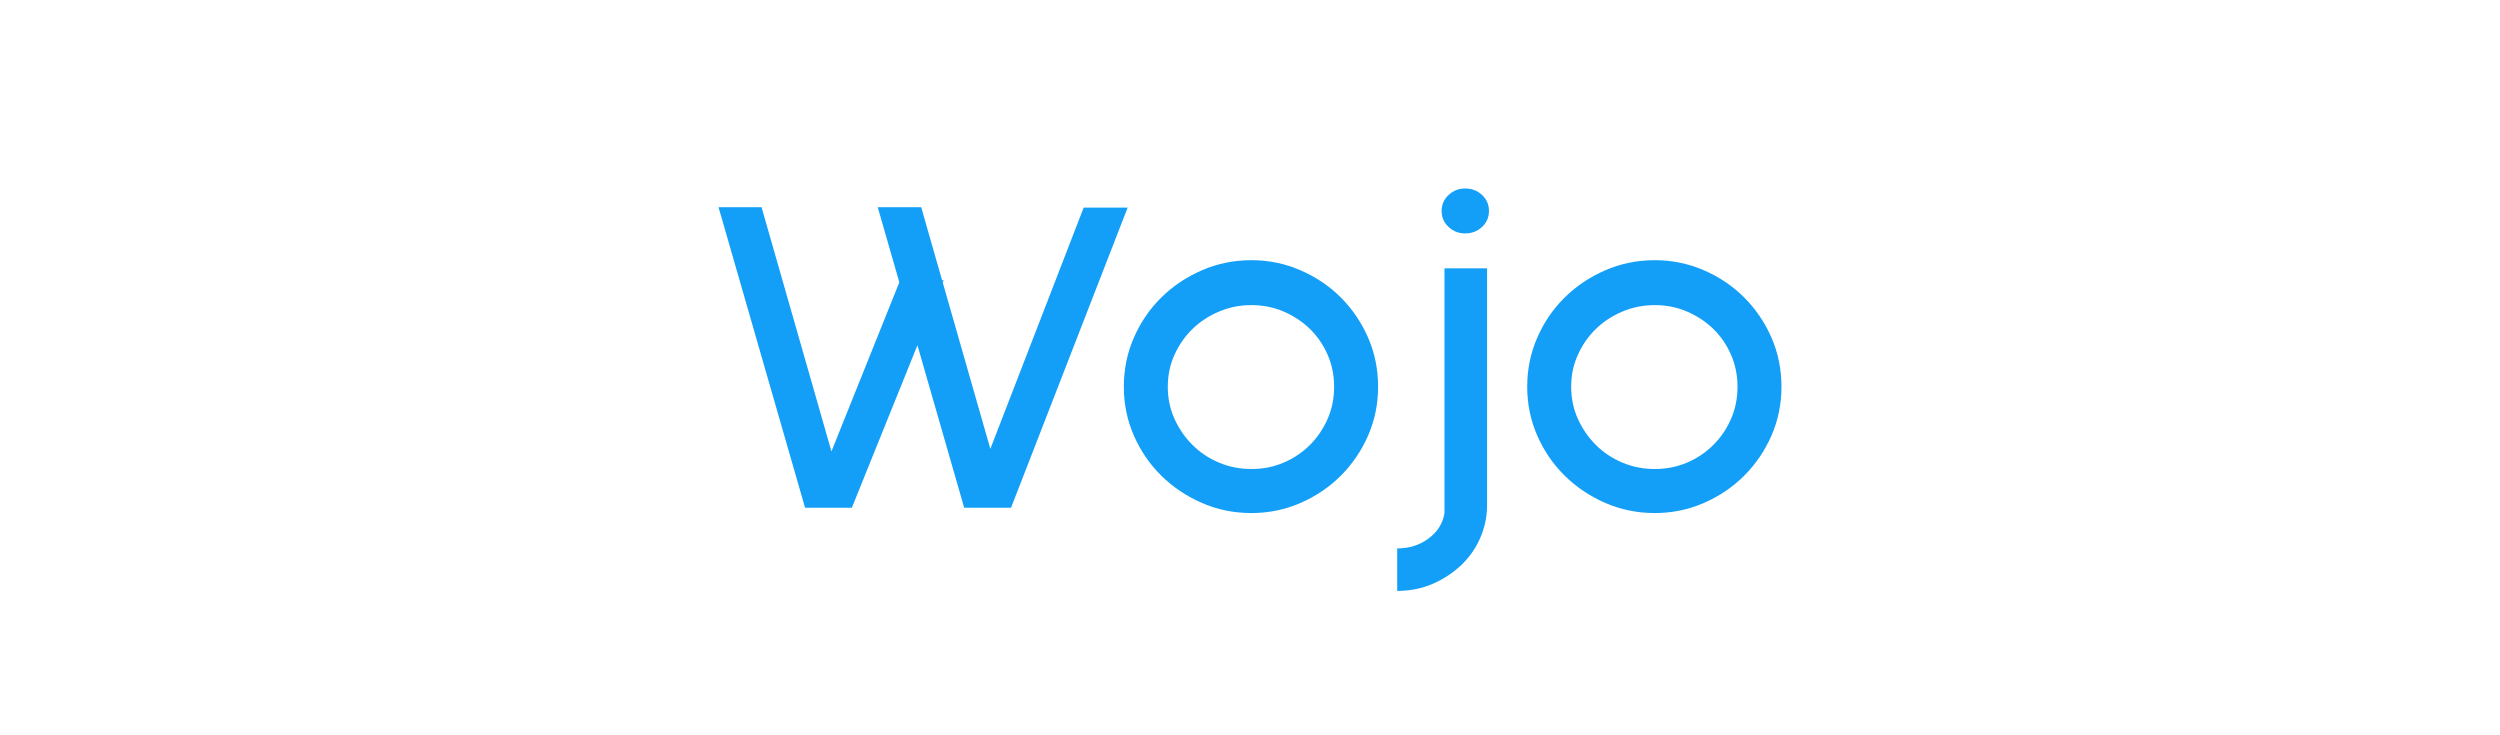 <svg data-v-0dd9719b="" version="1.0" xmlns="http://www.w3.org/2000/svg" xmlns:xlink="http://www.w3.org/1999/xlink" width="100%" height="100%" viewBox="0 0 340 100" preserveAspectRatio="xMidYMid meet" color-interpolation-filters="sRGB" style="margin: auto;">
  <rect data-v-0dd9719b="" x="0" y="0" width="100%" height="100%" fill="#ffffff" fill-opacity="1" class="background"></rect>
  <rect data-v-0dd9719b="" x="0" y="0" width="100%" height="100%" fill="url(#watermark)" fill-opacity="1" class="watermarklayer"></rect>
  <g data-v-0dd9719b="" fill="#139ff7" class="basesvg" transform="translate(97.72,25.635)">
    <g data-gra="path-name" fill-rule="" class="tp-name">
      <g transform="scale(1)">
        <g>
          <path d="M8.45-40.88L20.15 0 14.37 0 2.6-40.88 8.45-40.88ZM14.88 0L27.3-30.94 33.22-30.94 20.73 0 14.88 0ZM33.09-30.94L26.78-30.94 33.09-30.94ZM30.16-40.88L41.86 0 36.01 0 24.25-40.88 30.16-40.88ZM36.47 0L52.26-40.82 58.24-40.82 42.38 0 36.47 0ZM75.08 0.72L75.08 0.72Q71.5 0.72 68.35-0.65 65.2-2.02 62.82-4.36 60.45-6.7 59.09-9.81 57.72-12.94 57.72-16.45L57.72-16.45Q57.72-20.02 59.09-23.14 60.45-26.26 62.82-28.6 65.2-30.94 68.35-32.3 71.5-33.67 75.08-33.67L75.08-33.67Q78.59-33.67 81.74-32.3 84.89-30.94 87.23-28.6 89.57-26.26 90.94-23.14 92.3-20.02 92.3-16.45L92.3-16.45Q92.3-12.94 90.94-9.81 89.57-6.7 87.23-4.36 84.89-2.02 81.74-0.65 78.59 0.72 75.08 0.72ZM75.08-27.56L75.08-27.56Q72.73-27.56 70.66-26.68 68.58-25.8 67.05-24.31 65.52-22.82 64.61-20.8 63.7-18.79 63.7-16.45L63.7-16.45Q63.7-14.11 64.61-12.09 65.52-10.08 67.05-8.55 68.58-7.02 70.66-6.14 72.73-5.27 75.08-5.27L75.08-5.27Q77.42-5.27 79.46-6.14 81.51-7.02 83.04-8.55 84.56-10.08 85.44-12.09 86.32-14.11 86.32-16.45L86.32-16.45Q86.32-18.79 85.44-20.8 84.56-22.82 83.04-24.31 81.51-25.8 79.46-26.68 77.42-27.56 75.08-27.56ZM94.9 11.31L94.9 5.53Q97.37 5.53 99.19 4.16 101.01 2.79 101.33 0.72L101.33 0.72 101.33-32.56 107.12-32.56 107.12-0.33Q107.12 1.95 106.21 4.06 105.3 6.17 103.64 7.77 101.98 9.36 99.74 10.34 97.5 11.31 94.9 11.31L94.9 11.31ZM104.13-37.31L104.13-37.31Q102.83-37.31 101.89-38.19 100.94-39.07 100.94-40.37L100.94-40.37Q100.94-41.66 101.89-42.54 102.83-43.42 104.13-43.42L104.13-43.42Q105.49-43.42 106.44-42.54 107.38-41.66 107.38-40.37L107.38-40.37Q107.38-39.07 106.44-38.19 105.49-37.31 104.13-37.31ZM129.94 0.72L129.94 0.72Q126.36 0.72 123.21-0.65 120.06-2.02 117.68-4.36 115.31-6.7 113.95-9.81 112.58-12.94 112.58-16.45L112.58-16.45Q112.58-20.02 113.95-23.14 115.31-26.26 117.68-28.6 120.06-30.94 123.21-32.3 126.36-33.67 129.94-33.67L129.94-33.67Q133.44-33.67 136.6-32.3 139.75-30.94 142.09-28.6 144.43-26.26 145.8-23.14 147.16-20.02 147.16-16.45L147.16-16.45Q147.16-12.94 145.8-9.81 144.43-6.7 142.09-4.36 139.75-2.02 136.6-0.65 133.44 0.72 129.94 0.72ZM129.94-27.56L129.94-27.56Q127.59-27.56 125.52-26.68 123.44-25.8 121.91-24.31 120.38-22.82 119.47-20.8 118.56-18.79 118.56-16.45L118.56-16.45Q118.56-14.11 119.47-12.09 120.38-10.08 121.91-8.55 123.44-7.02 125.52-6.14 127.59-5.27 129.94-5.27L129.94-5.27Q132.28-5.27 134.32-6.14 136.37-7.02 137.9-8.55 139.43-10.08 140.3-12.09 141.18-14.11 141.18-16.45L141.18-16.45Q141.18-18.79 140.3-20.8 139.43-22.82 137.9-24.31 136.37-25.8 134.32-26.68 132.28-27.56 129.94-27.56Z" transform="translate(-2.6, 43.42)"></path>
        </g> 
      </g>
    </g> 
  </g>
  <defs v-gra="od"></defs>
</svg>
